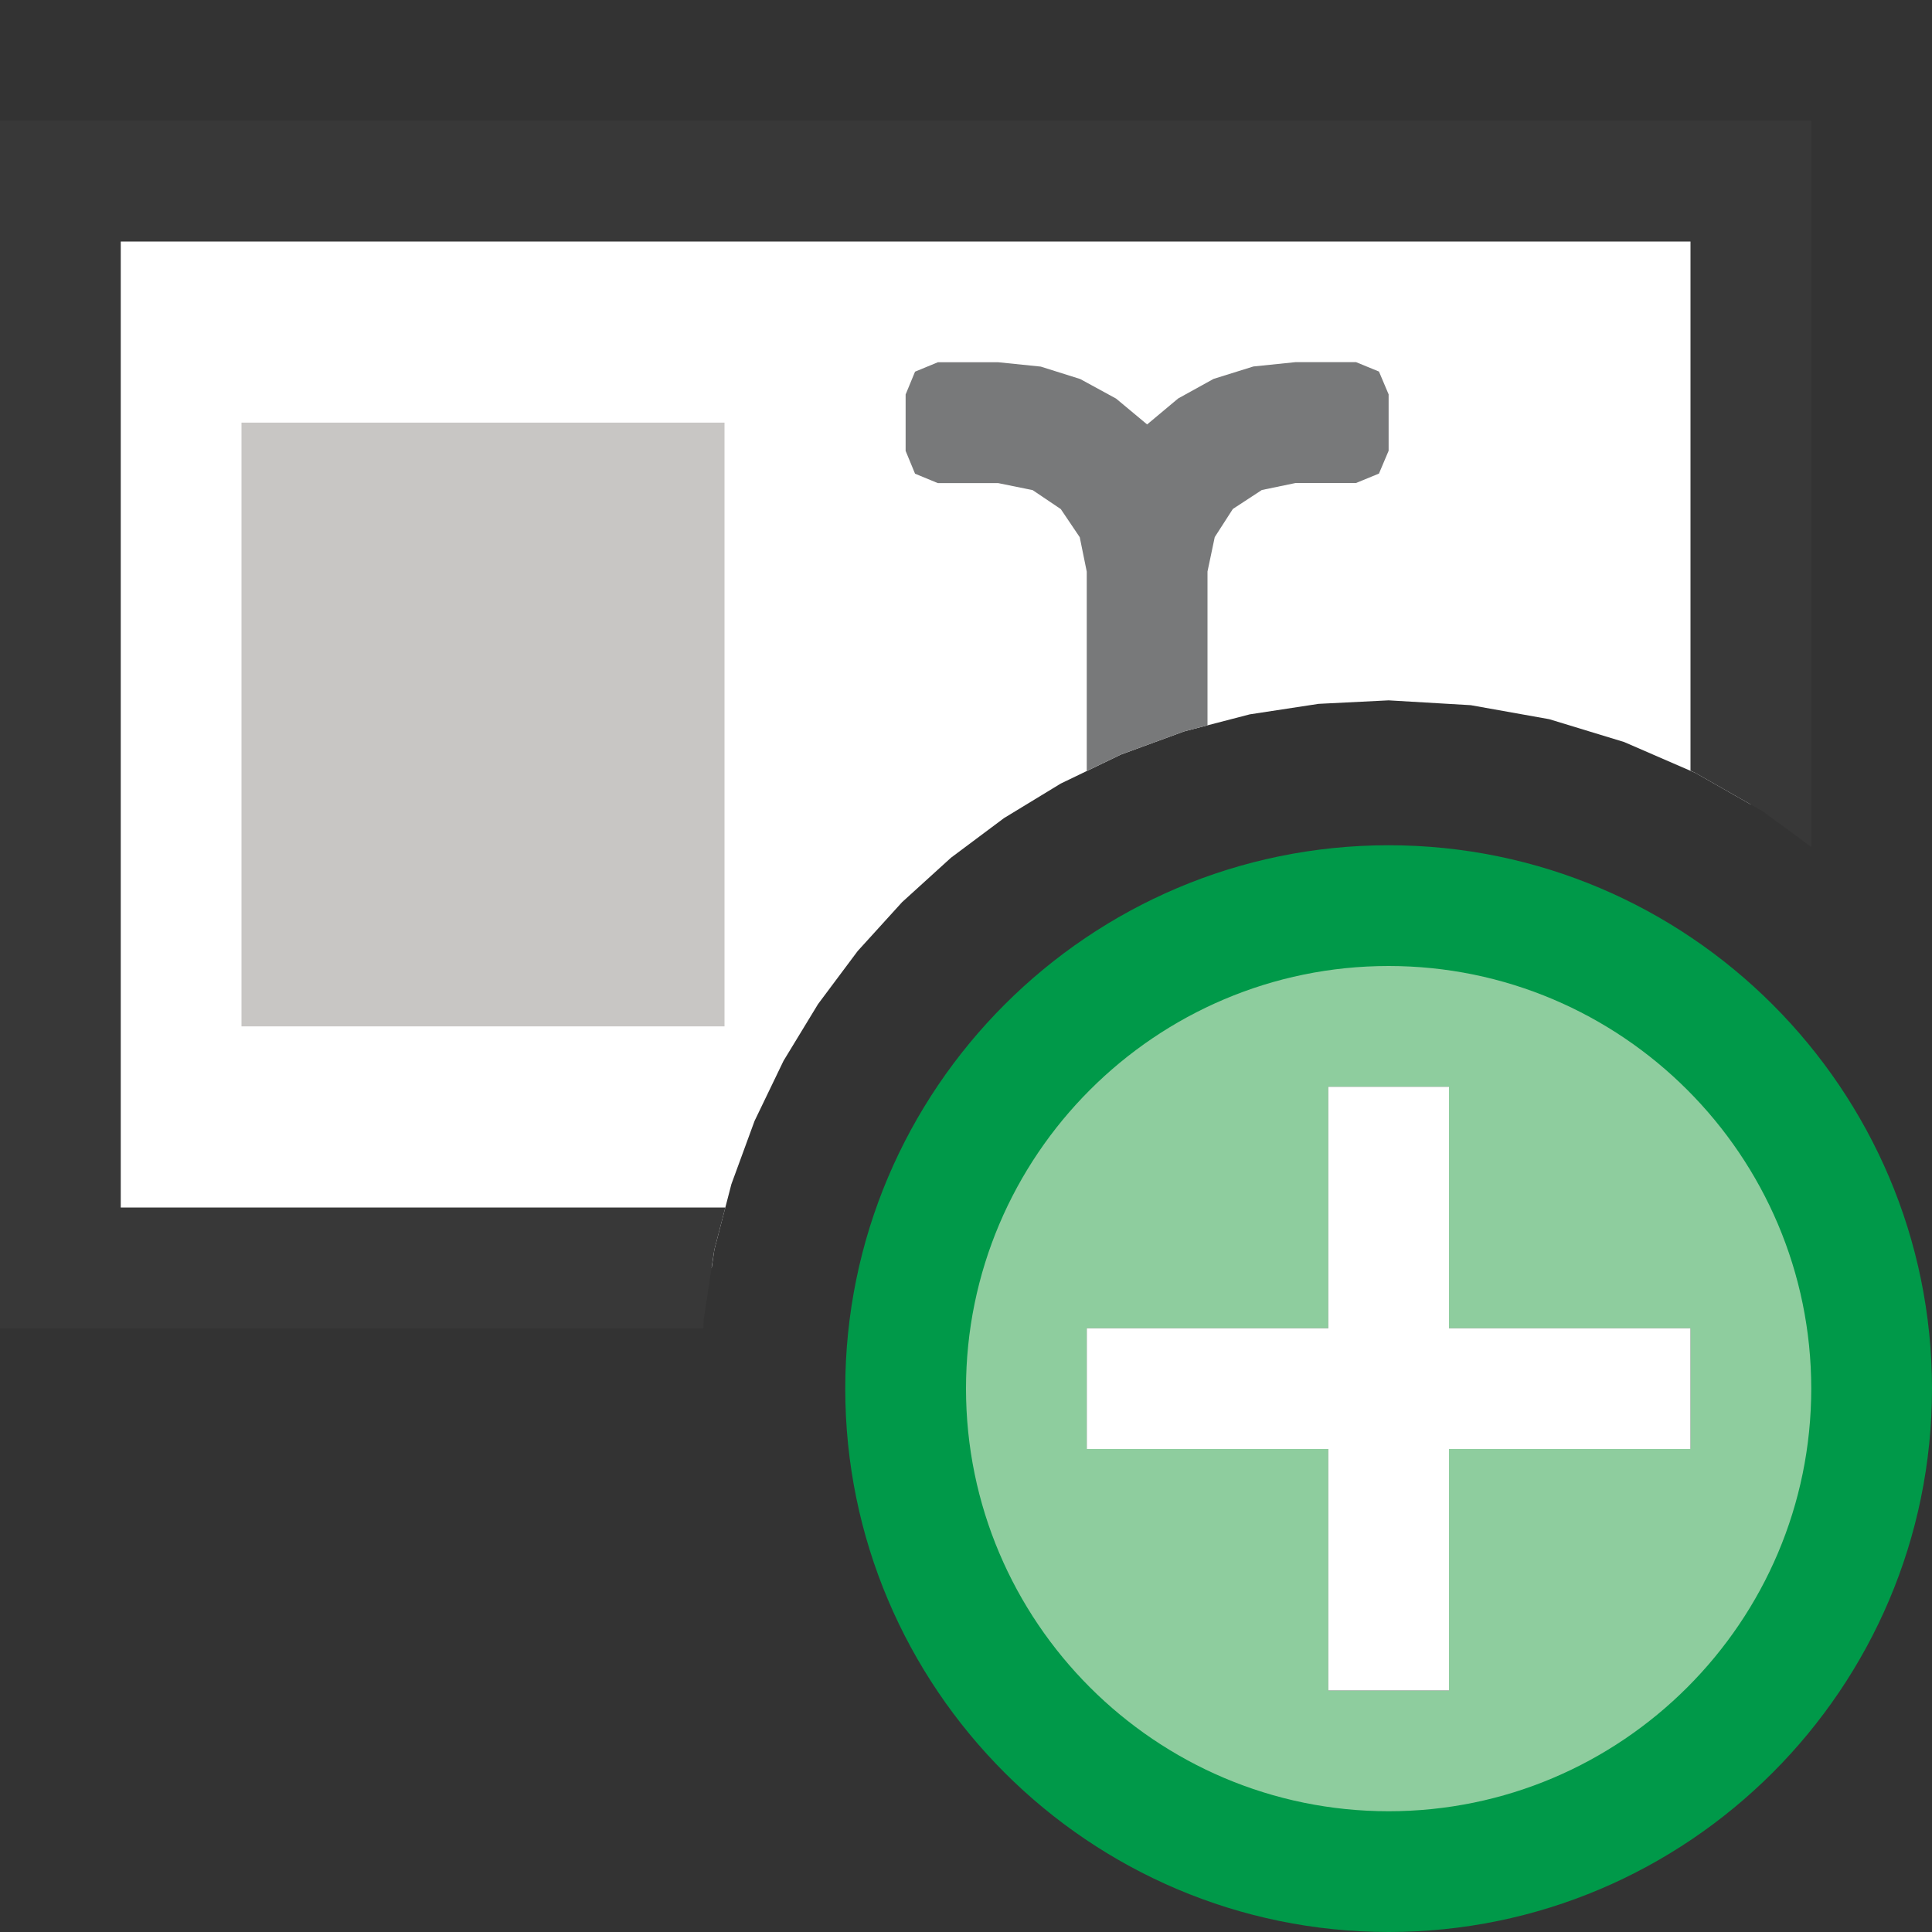 <?xml version="1.0" encoding="UTF-8"?>
<!DOCTYPE svg PUBLIC "-//W3C//DTD SVG 1.1//EN" "http://www.w3.org/Graphics/SVG/1.1/DTD/svg11.dtd">
<svg version="1.1" id="Layer_1" xmlns="http://www.w3.org/2000/svg" xmlns:xlink="http://www.w3.org/1999/xlink" x="0px" y="0px" width="16px" height="16px" viewBox="0 0 16 16" enable-background="new 0 0 16 16" xml:space="preserve">
  <rect x="0" y="0" width="16" height="16" fill="#333333" stroke="none"/>
  <g id="main">
    <g id="icon">
      <path d="M0.5,10.5L5.894,10.5L5.916,10.35L6.057,9.807L6.249,9.283L6.489,8.785L6.775,8.315L7.103,7.876L7.471,7.471L7.876,7.103L8.315,6.775L8.785,6.489L9.283,6.249L9.807,6.057L10.35,5.916L10.92,5.829L11.5,5.8L12.18,5.84L12.83,5.956L13.45,6.145L14.04,6.401L14.5,6.663L14.5,1.5L0.5,1.5zz" fill="#FFFFFF"/>
      <path d="M0,1.5L0,10.5L0,11L0.5,11L5.825,11L5.829,10.92L5.916,10.35L6.007,10L1,10L1,2L14,2L14,6.382L14.04,6.401L14.6,6.72L15,7.014L15,1.5L15,1L14.5,1L0.5,1L0,1zz" fill="#383838"/>
      <path d="M10.38,3.035L10.05,3.138L9.757,3.3L9.5,3.515L9.243,3.301L8.946,3.139L8.619,3.036L8.267,3L7.767,3L7.578,3.078L7.5,3.267L7.5,3.734L7.578,3.923L7.767,4.001L8.267,4.001L8.552,4.059L8.785,4.216L8.942,4.449L9,4.734L9,6.385L9.283,6.249L9.807,6.057L10,6.007L10,4.733L10.06,4.448L10.21,4.215L10.45,4.058L10.73,4L11.23,4L11.42,3.922L11.5,3.733L11.5,3.266L11.42,3.077L11.23,2.999L10.73,2.999zz" fill="#78797A"/>
      <path d="M2,8.5L6,8.5L6,3.5L2,3.5zz" fill="#C8C6C4"/>
    </g>
    <g id="overlay">
      <path d="M11.5,7.5c-2.209,0,-4,1.791,-4,4c0,2.209,1.791,4,4,4s4,-1.791,4,-4C15.5,9.291,13.709,7.5,11.5,7.5zM14,12h-2v2h-1v-2H9v-1h2V9h1v2h2V12z" fill="#B2DBB4"/>
      <path d="M11.5,7.5c-2.209,0,-4,1.791,-4,4c0,2.209,1.791,4,4,4s4,-1.791,4,-4C15.5,9.291,13.709,7.5,11.5,7.5zM14,12h-2v2h-1v-2H9v-1h2V9h1v2h2V12z" fill="#009949" opacity="0.2"/>
      <path d="M11.5,16c-2.481,0,-4.5,-2.019,-4.5,-4.5s2.019,-4.5,4.5,-4.5s4.5,2.019,4.5,4.5S13.981,16,11.5,16zM11.5,8c-1.93,0,-3.5,1.57,-3.5,3.5s1.57,3.5,3.5,3.5s3.5,-1.57,3.5,-3.5S13.43,8,11.5,8z" fill="#009949"/>
      <polygon points="12,14 11,14 11,12 9,12 9,11 11,11 11,9 12,9 12,11 14,11 14,12 12,12" fill="#FFFFFF" stroke-linejoin="miter"/>
    </g>
  </g>
</svg>
